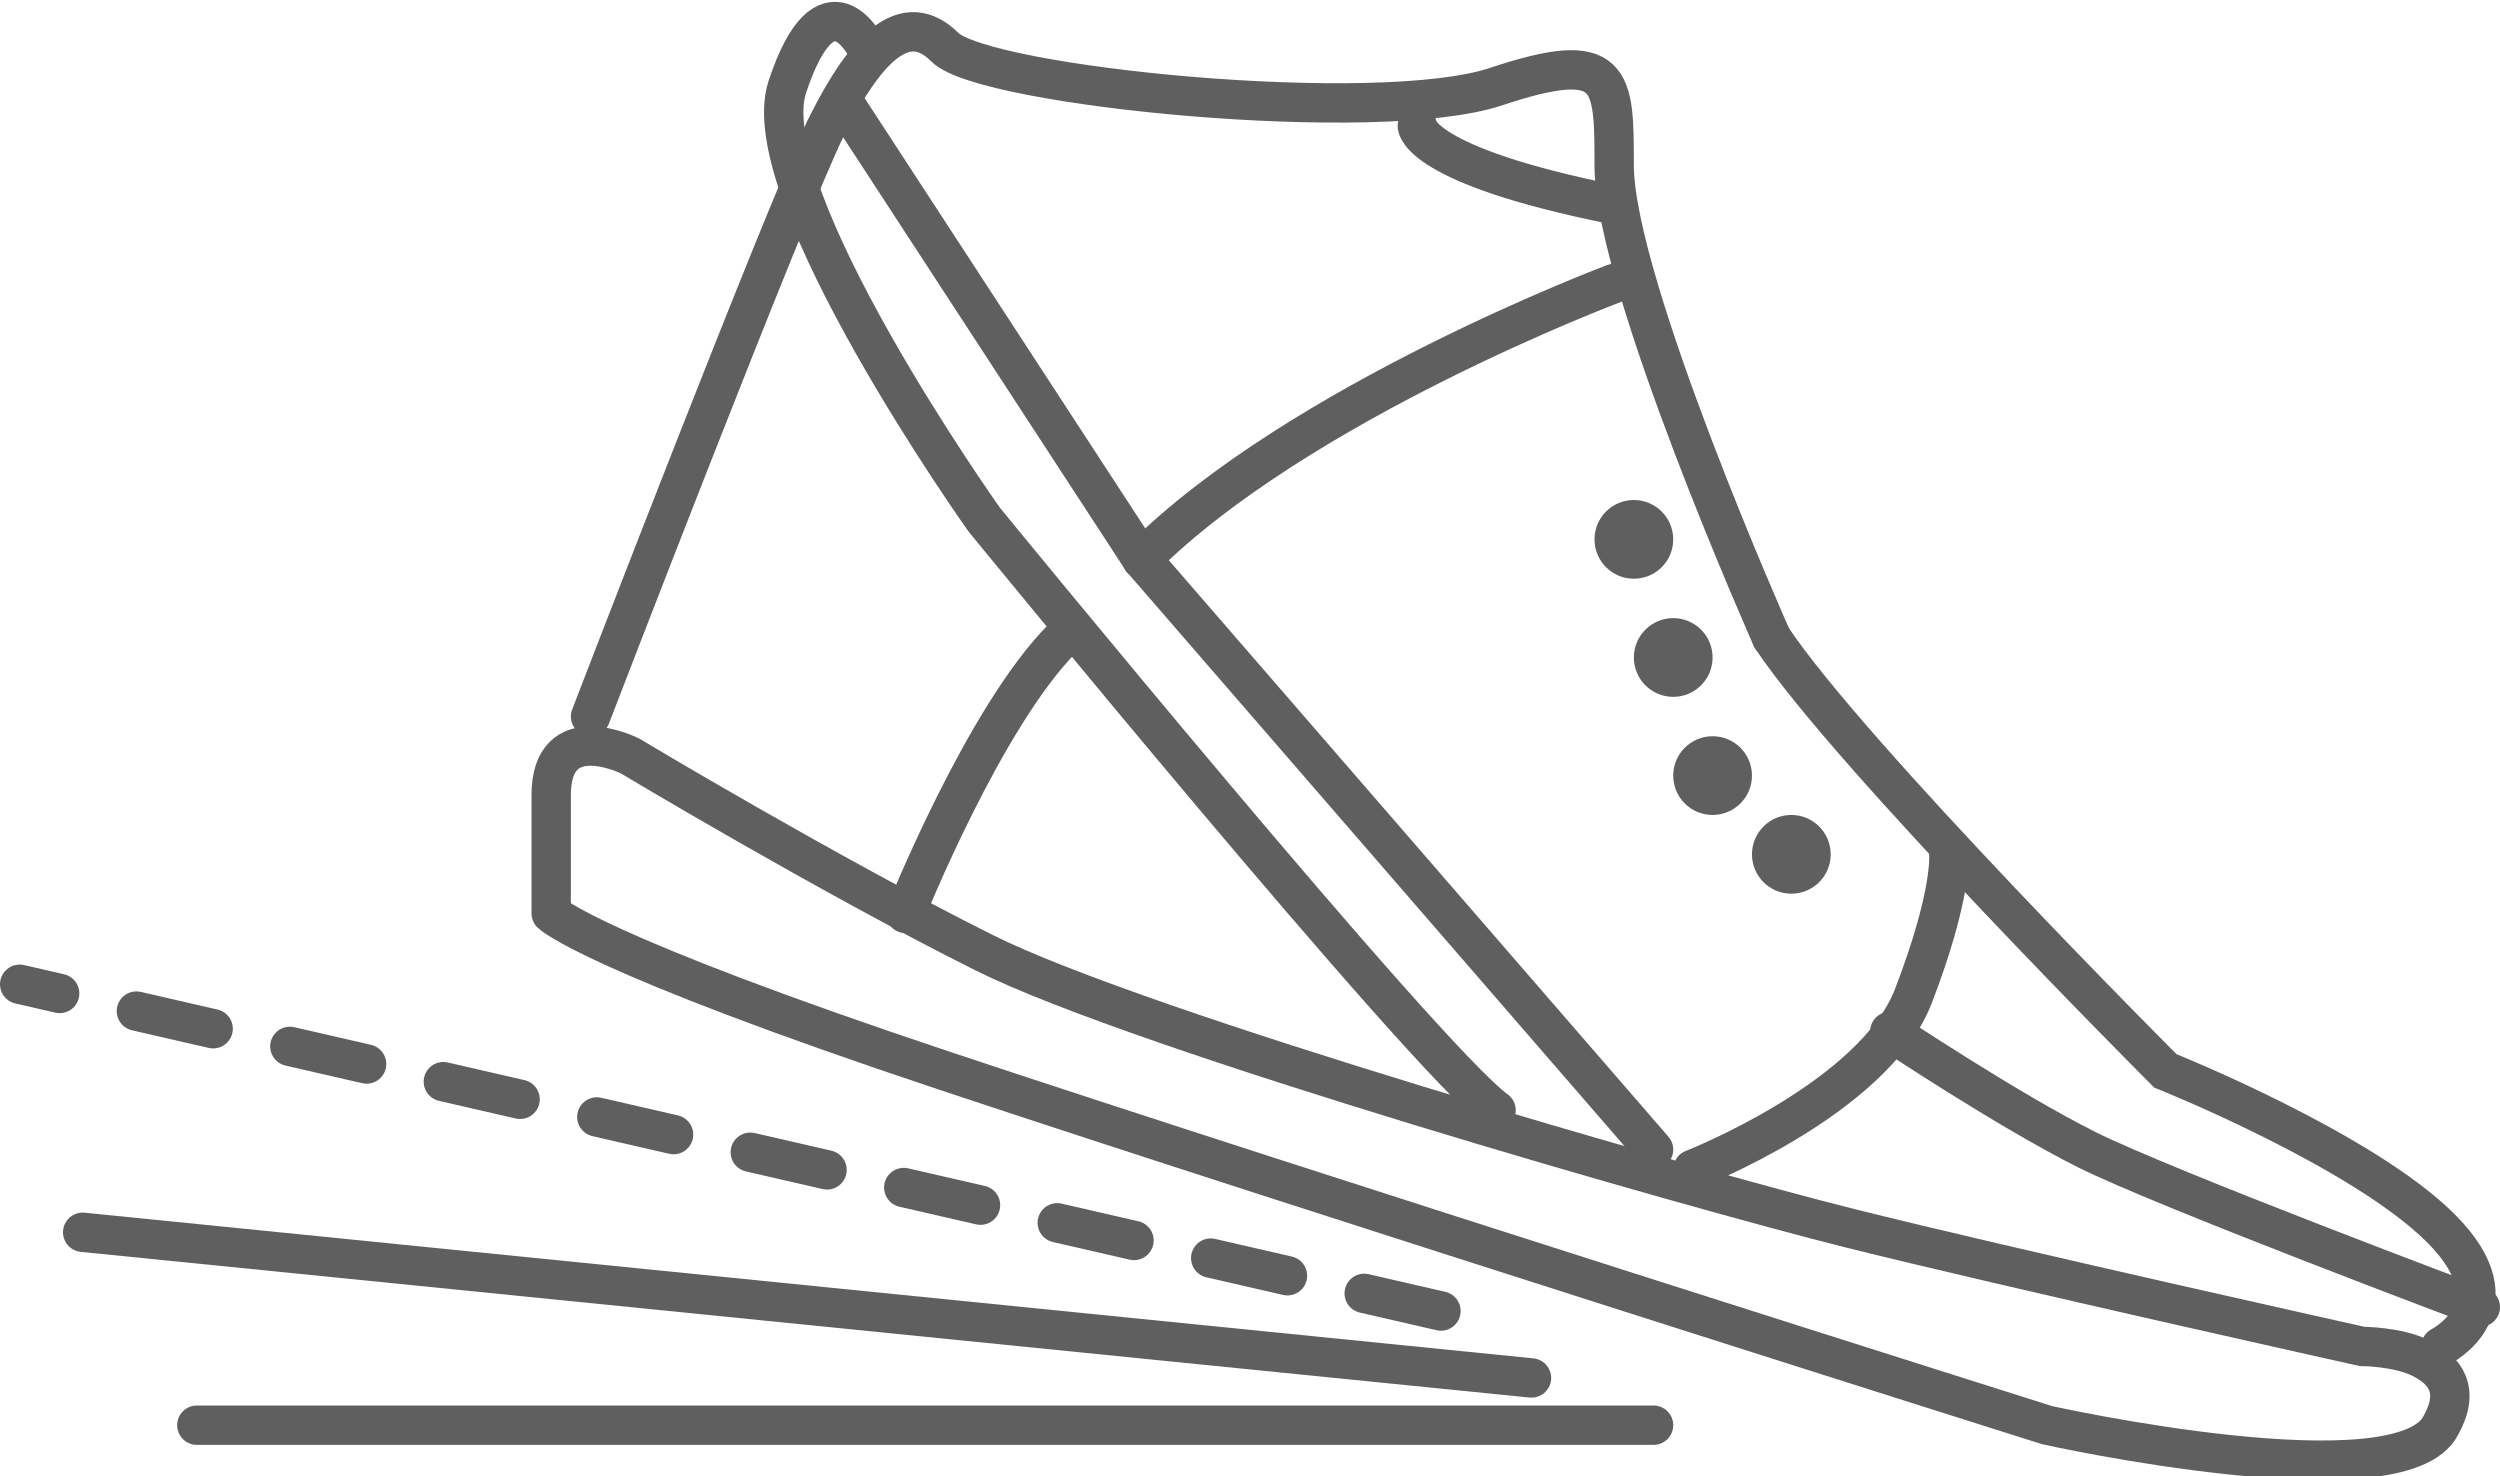 <?xml version="1.0" encoding="utf-8"?>
<!-- Generator: Adobe Illustrator 21.0.2, SVG Export Plug-In . SVG Version: 6.00 Build 0)  -->
<svg version="1.1" id="Isolation_Mode" xmlns="http://www.w3.org/2000/svg" xmlns:xlink="http://www.w3.org/1999/xlink" x="0px"
	 y="0px" width="63.5px" height="37.5px" viewBox="0 0 63.5 37.5" style="enable-background:new 0 0 63.5 37.5;"
	 xml:space="preserve">
<style type="text/css">
	.st0{fill:none;stroke:#5F5F5F;stroke-linecap:round;stroke-miterlimit:10;}
	.st1{fill:none;}
	.st2{fill:none;stroke:#5F5F5F;stroke-linecap:round;stroke-miterlimit:10;stroke-dasharray:2;}
</style>
<path class="st0" d="M14,23.2c0,0,1,1,10,4s28,9,28,9s9,2,10,0c0.5-0.9,0.1-1.4-0.5-1.7c-0.6-0.3-1.5-0.3-1.5-0.3s-9-2-13-3
	s-18-5-22-7s-9-5-9-5s-2-1-2,1C14,23.3,14,23.2,14,23.2"/>
<path class="st0" d="M43,29.7c0,0,4.6-1.8,5.6-4.4s0.9-3.6,0.9-3.6"/>
<path class="st1" d="M62.5,33.7"/>
<path class="st0" d="M62,34.2c0,0,2-1,0-3c-2-2-7-4-7-4s-8-8-10-11"/>
<path class="st0" d="M45,16.2c0,0-4-9-4-12c0-2.2,0-3-3-2s-13,0-14-1s-2,0-3,2s-6,15-6,15"/>
<circle class="st0" cx="41.5" cy="13.7" r="0.5"/>
<circle class="st0" cx="42.5" cy="16.7" r="0.5"/>
<circle class="st0" cx="43.5" cy="19.7" r="0.5"/>
<circle class="st0" cx="45.5" cy="21.7" r="0.5"/>
<path class="st0" d="M48,26.2c0,0,3,2,5,3s10,4,10,4"/>
<path class="st0" d="M21,4.2"/>
<path class="st0" d="M36,12.6"/>
<path class="st0" d="M22,1.2c0,0-1-2-2,1c-0.9,2.7,5,11,5,11s11.2,13.7,13,15"/>
<path class="st0" d="M40,20.2"/>
<path class="st0" d="M23,23.2c0,0,2-5,4-7"/>
<path class="st0" d="M36,3.2c0,0,0,1,5,2"/>
<path class="st0" d="M41,7.2c0,0-8,3-12,7"/>
<line class="st0" x1="29" y1="14.2" x2="42" y2="29.2"/>
<line class="st0" x1="29" y1="14.2" x2="21.5" y2="2.7"/>
<line class="st0" x1="42" y1="36.2" x2="5" y2="36.2"/>
<line class="st0" x1="38.9" y1="35" x2="2.1" y2="31.3"/>
<line class="st2" x1="36.6" y1="33.3" x2="0.5" y2="25"/>
</svg>
